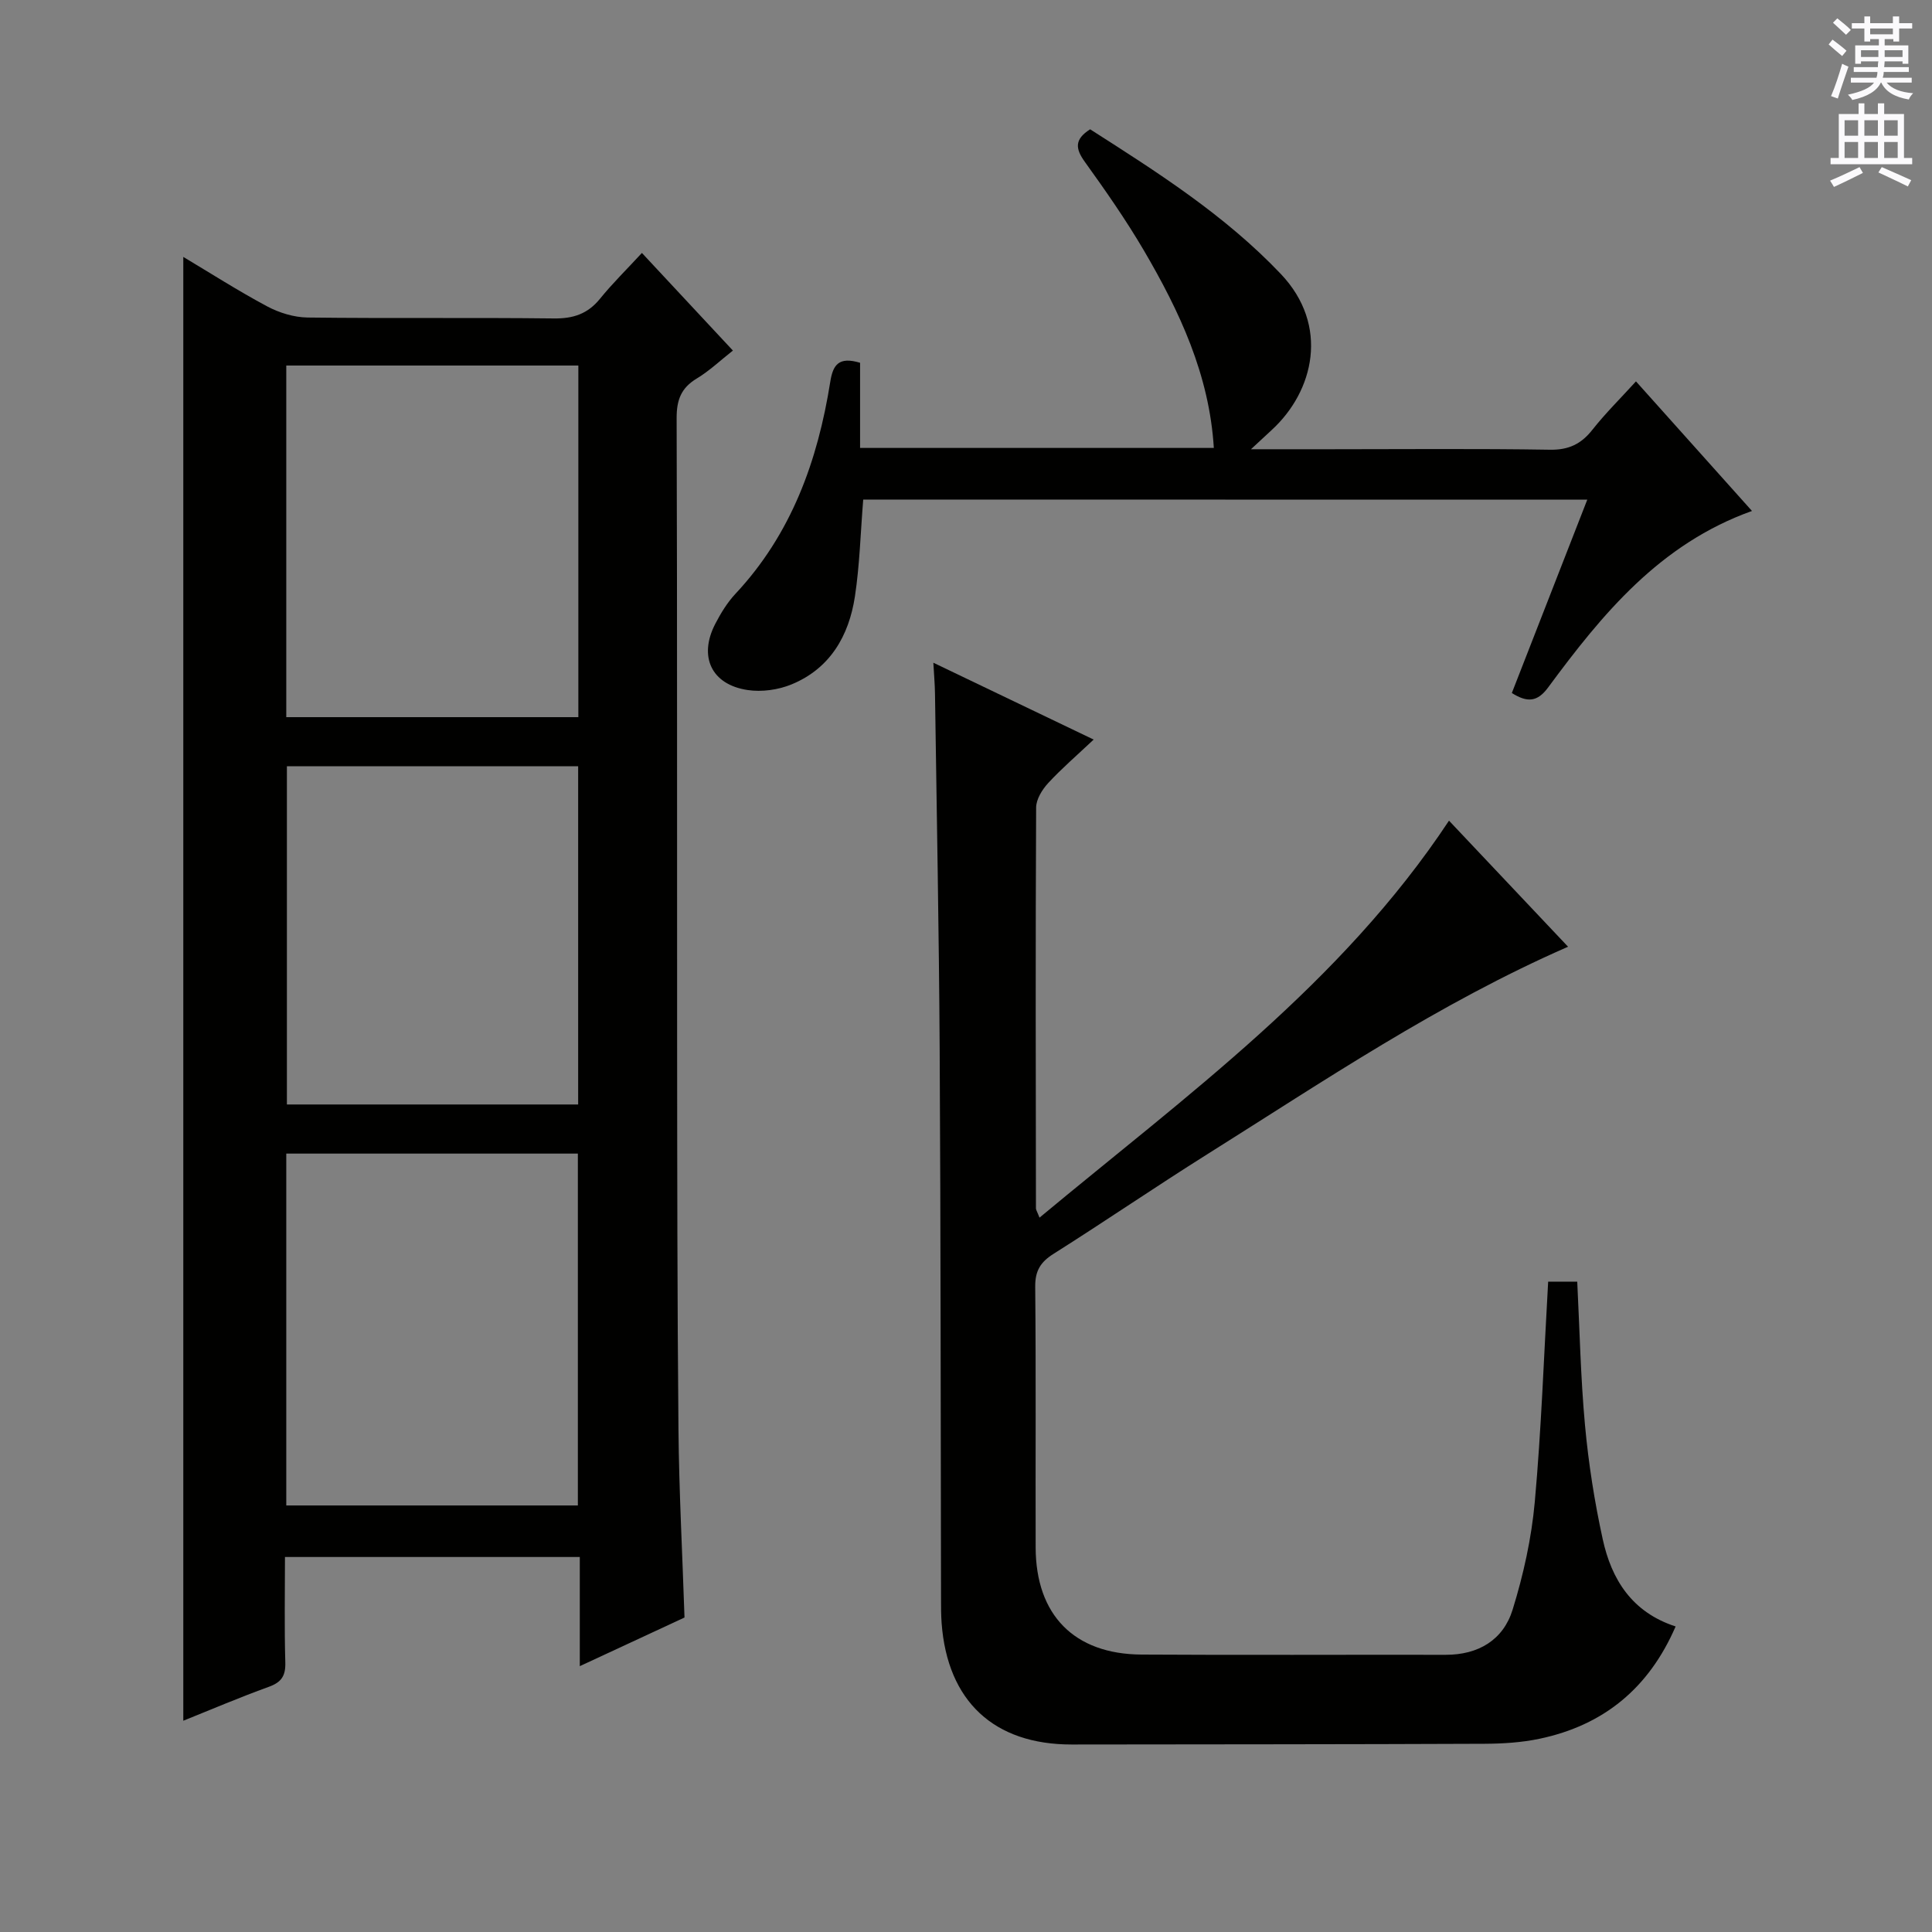 <svg enable-background="new 0 0 400 400" viewBox="0 0 400 400" xmlns="http://www.w3.org/2000/svg"><rect x="0" y="0" width="400" height="400" fill="#808080" stroke="none"/><g fill="#010100"><path d="m120.04 344.96c0-7.99 0-15.11 0-22.6-20.34 0-40.39 0-61.04 0 0 7.26-.14 14.54.07 21.81.08 2.78-.78 4.12-3.42 5.07-6.06 2.19-12 4.73-17.7 7.02 0-101.11 0-201.93 0-303.07 5.52 3.3 11.32 7.01 17.38 10.25 2.5 1.33 5.54 2.26 8.35 2.3 16.99.21 33.99-.01 50.99.19 4 .05 6.99-.93 9.54-4.06 2.61-3.22 5.59-6.14 8.69-9.5 6.51 6.99 12.47 13.38 18.84 20.21-2.62 2.06-4.88 4.22-7.49 5.79-3.25 1.96-4.17 4.45-4.16 8.21.14 42.66.06 85.31.1 127.97.02 27.16.03 54.32.28 81.47.12 12.79.81 25.57 1.25 38.87-6.85 3.17-13.98 6.49-21.68 10.07zm-60.77-269.28v72.8h60.47c0-24.4 0-48.47 0-72.8-20.17 0-40.08 0-60.47 0zm60.37 236.01c0-24.54 0-48.7 0-72.85-20.37 0-40.38 0-60.37 0v72.85zm-60.24-153.04v70.02h60.3c0-23.43 0-46.61 0-70.02-20.21 0-40.11 0-60.3 0z"/><path d="m193.24 137.21c11.27 5.4 21.7 10.41 33.19 15.91-3.51 3.31-6.64 6-9.42 9.01-1.24 1.35-2.48 3.35-2.49 5.06-.14 27.66-.08 55.33-.04 82.99 0 .3.22.6.74 1.92 30.43-25.32 62.42-48.4 84.78-82.19 8.06 8.54 16.35 17.3 24.65 26.1-26.81 11.73-50.51 27.77-74.69 42.96-10.7 6.72-21.14 13.87-31.83 20.62-2.7 1.7-3.83 3.51-3.8 6.8.17 18 .04 36 .09 54 .04 13.97 7.96 22.08 21.9 22.17 21 .13 42 .01 62.99.05 6.79.01 11.92-3.08 13.86-9.34 2.24-7.23 3.91-14.78 4.59-22.31 1.36-15.05 1.88-30.17 2.77-45.61h6.02c.5 9.92.7 19.88 1.61 29.76.73 7.91 1.97 15.82 3.67 23.58 1.81 8.29 6.03 15.11 15.09 18.05-5.55 12.8-14.91 20.46-28.17 23.25-3.7.78-7.58 1.02-11.37 1.04-28.5.12-56.99.11-85.49.15-16.1.02-25.74-8.96-26.94-25.15-.12-1.66-.12-3.33-.12-5-.08-37.83-.06-75.65-.28-113.48-.14-24.64-.62-49.28-.97-73.92-.03-1.95-.2-3.91-.34-6.42z"/><path d="m178.72 103.43c-.56 6.9-.73 13.55-1.72 20.07-1.24 8.12-5.12 14.89-13.08 18.18-2.77 1.15-6.21 1.63-9.16 1.18-7.49-1.13-10.17-6.95-6.67-13.7 1.14-2.2 2.48-4.4 4.16-6.2 11.61-12.4 17.05-27.55 19.65-43.93.56-3.54 1.79-5.24 6.17-3.92v17.63h73.24c-.93-15.18-7.12-28.32-14.52-40.95-3.7-6.3-7.91-12.33-12.18-18.27-1.96-2.72-2.22-4.65 1.09-6.75 13.89 8.87 27.86 17.73 39.47 29.94 10.15 10.68 6.86 24.31-1.88 32.32-1.17 1.07-2.33 2.16-4.29 3.98h16.37c15.17 0 30.34-.15 45.5.1 3.93.07 6.51-1.19 8.85-4.17 2.67-3.38 5.76-6.43 8.99-9.98 8.02 8.96 15.86 17.72 24.02 26.83-19.11 6.83-31 21.36-42.22 36.56-2.21 2.99-4.29 3.15-7.5 1.13 5.12-13.11 10.28-26.33 15.62-40.03-50.25-.02-99.95-.02-149.91-.02z"/></g><path d="m378.6 9.2.8-1c.9.7 1.9 1.4 2.9 2.3l-.9 1.1c-1.1-.9-2-1.7-2.8-2.4zm.5 10.7c.9-2.1 1.6-4.3 2.3-6.7.4.2.8.4 1.3.6-.7 2.1-1.5 4.3-2.2 6.6zm.4-15.2.9-.9c1 .8 2 1.6 2.8 2.4l-1 1c-1-.9-1.9-1.8-2.7-2.5zm12.5-1.3h1.2v1.4h2.7v1.1h-2.7v2.7h-1.2v-.5h-1.8v1.3h4.9v3.8h-1.2v-.5h-3.7c0 .4-.1.9-.1 1.2h5.1v1h-5.2c0 .5-.1.9-.2 1.2h6v1h-5.2c1.1 1.3 2.9 2 5.5 2.2-.4.4-.7.8-.9 1.3-2.9-.5-4.8-1.6-5.7-3.5h-.1c-.8 1.7-2.7 2.9-5.9 3.6-.2-.4-.6-.8-.9-1.1 2.8-.6 4.6-1.4 5.4-2.5h-4.8v-1h5.3c.1-.3.2-.7.2-1.2h-4.9v-1h5c0-.4 0-.8.1-1.2h-3.6v.5h-1.2v-3.8h4.9v-1.3h-1.8v.5h-1.2v-2.7h-2.6v-1.1h2.6v-1.4h1.2v1.4h4.7v-1.4zm-6.7 8.4h3.6c0-.4 0-.9 0-1.4h-3.6zm1.9-4.7h4.7v-1.2h-4.7zm6.7 3.3h-3.7v1.4h3.7z" fill="#fbfafc"/><path d="m384.7 21.4h1.3v2.2h2.8v-2.2h1.3v2.2h4.1v9.1h1.7v1.3h-16.9v-1.3h1.7v-9.1h4.1v-2.2zm.3 13.2.7 1.2c-1.8.9-3.8 1.9-6 2.9-.2-.4-.5-.8-.8-1.3 2.4-1 4.4-2 6.1-2.8zm-3.1-6.5h2.8v-3.2h-2.8zm0 4.6h2.8v-3.3h-2.8zm4.1-4.6h2.8v-3.2h-2.8zm0 4.6h2.8v-3.3h-2.8zm3.6 1.9c2.1.9 4.1 1.8 6.1 2.7l-.7 1.3c-2.2-1.1-4.2-2-6.1-2.9zm3.3-9.7h-2.8v3.2h2.8zm-2.8 7.8h2.8v-3.3h-2.8z" fill="#fbfafc"/></svg>